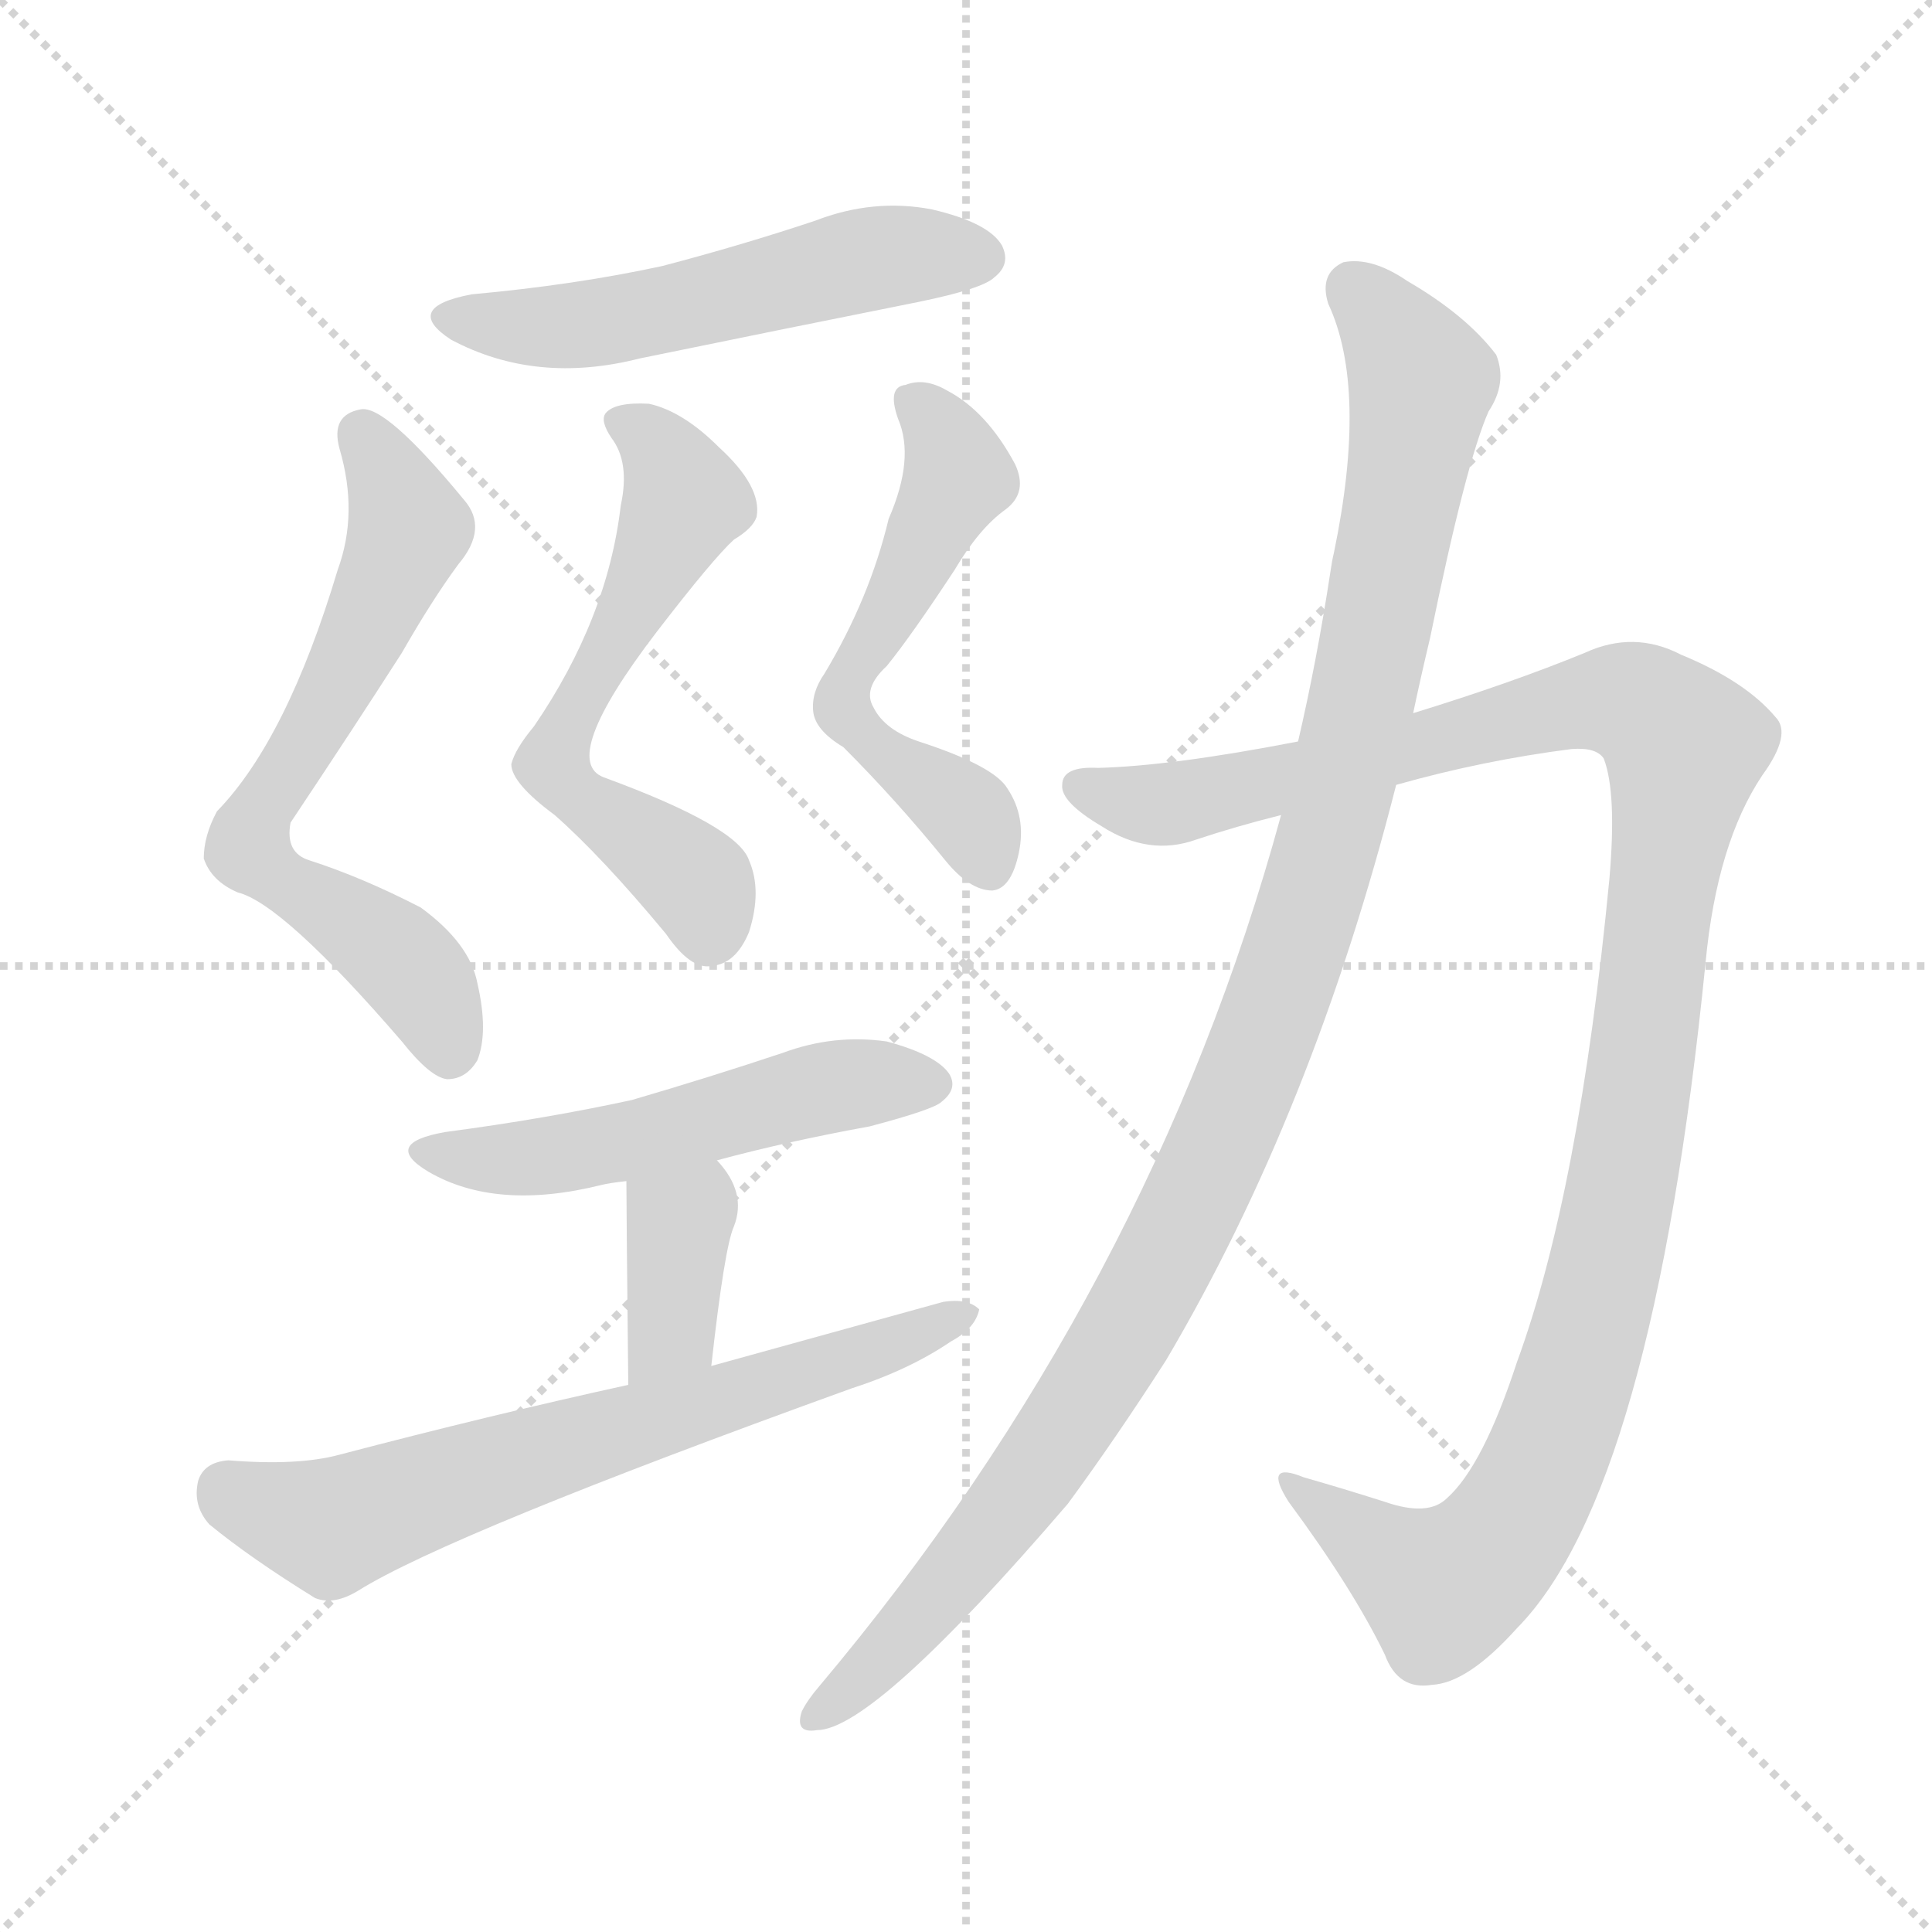 <svg xmlns="http://www.w3.org/2000/svg" version="1.1" viewBox="0 0 1024 1024">
  <g stroke="lightgray" stroke-dasharray="1,1" stroke-width="1" transform="scale(4, 4)">
    <line x1="0" y1="0" x2="256" y2="256" />
    <line x1="256" y1="0" x2="0" y2="256" />
    <line x1="128" y1="0" x2="128" y2="256" />
    <line x1="0" y1="128" x2="256" y2="128" />
  </g>
  <g transform="scale(1.0, -1.0) translate(0.0, -906.00)">
    <style type="text/css">
      
        @keyframes keyframes0 {
          from {
            stroke: blue;
            stroke-dashoffset: 539;
            stroke-width: 128;
          }
          64% {
            animation-timing-function: step-end;
            stroke: blue;
            stroke-dashoffset: 0;
            stroke-width: 128;
          }
          to {
            stroke: black;
            stroke-width: 1024;
          }
        }
        #make-me-a-hanzi-animation-0 {
          animation: keyframes0 0.689s both;
          animation-delay: 0s;
          animation-timing-function: linear;
        }
      
        @keyframes keyframes1 {
          from {
            stroke: blue;
            stroke-dashoffset: 657;
            stroke-width: 128;
          }
          68% {
            animation-timing-function: step-end;
            stroke: blue;
            stroke-dashoffset: 0;
            stroke-width: 128;
          }
          to {
            stroke: black;
            stroke-width: 1024;
          }
        }
        #make-me-a-hanzi-animation-1 {
          animation: keyframes1 0.785s both;
          animation-delay: 0.689s;
          animation-timing-function: linear;
        }
      
        @keyframes keyframes2 {
          from {
            stroke: blue;
            stroke-dashoffset: 592;
            stroke-width: 128;
          }
          66% {
            animation-timing-function: step-end;
            stroke: blue;
            stroke-dashoffset: 0;
            stroke-width: 128;
          }
          to {
            stroke: black;
            stroke-width: 1024;
          }
        }
        #make-me-a-hanzi-animation-2 {
          animation: keyframes2 0.732s both;
          animation-delay: 1.473s;
          animation-timing-function: linear;
        }
      
        @keyframes keyframes3 {
          from {
            stroke: blue;
            stroke-dashoffset: 558;
            stroke-width: 128;
          }
          64% {
            animation-timing-function: step-end;
            stroke: blue;
            stroke-dashoffset: 0;
            stroke-width: 128;
          }
          to {
            stroke: black;
            stroke-width: 1024;
          }
        }
        #make-me-a-hanzi-animation-3 {
          animation: keyframes3 0.704s both;
          animation-delay: 2.205s;
          animation-timing-function: linear;
        }
      
        @keyframes keyframes4 {
          from {
            stroke: blue;
            stroke-dashoffset: 524;
            stroke-width: 128;
          }
          63% {
            animation-timing-function: step-end;
            stroke: blue;
            stroke-dashoffset: 0;
            stroke-width: 128;
          }
          to {
            stroke: black;
            stroke-width: 1024;
          }
        }
        #make-me-a-hanzi-animation-4 {
          animation: keyframes4 0.676s both;
          animation-delay: 2.909s;
          animation-timing-function: linear;
        }
      
        @keyframes keyframes5 {
          from {
            stroke: blue;
            stroke-dashoffset: 365;
            stroke-width: 128;
          }
          54% {
            animation-timing-function: step-end;
            stroke: blue;
            stroke-dashoffset: 0;
            stroke-width: 128;
          }
          to {
            stroke: black;
            stroke-width: 1024;
          }
        }
        #make-me-a-hanzi-animation-5 {
          animation: keyframes5 0.547s both;
          animation-delay: 3.586s;
          animation-timing-function: linear;
        }
      
        @keyframes keyframes6 {
          from {
            stroke: blue;
            stroke-dashoffset: 670;
            stroke-width: 128;
          }
          69% {
            animation-timing-function: step-end;
            stroke: blue;
            stroke-dashoffset: 0;
            stroke-width: 128;
          }
          to {
            stroke: black;
            stroke-width: 1024;
          }
        }
        #make-me-a-hanzi-animation-6 {
          animation: keyframes6 0.795s both;
          animation-delay: 4.133s;
          animation-timing-function: linear;
        }
      
        @keyframes keyframes7 {
          from {
            stroke: blue;
            stroke-dashoffset: 1152;
            stroke-width: 128;
          }
          79% {
            animation-timing-function: step-end;
            stroke: blue;
            stroke-dashoffset: 0;
            stroke-width: 128;
          }
          to {
            stroke: black;
            stroke-width: 1024;
          }
        }
        #make-me-a-hanzi-animation-7 {
          animation: keyframes7 1.188s both;
          animation-delay: 4.928s;
          animation-timing-function: linear;
        }
      
        @keyframes keyframes8 {
          from {
            stroke: blue;
            stroke-dashoffset: 1107;
            stroke-width: 128;
          }
          78% {
            animation-timing-function: step-end;
            stroke: blue;
            stroke-dashoffset: 0;
            stroke-width: 128;
          }
          to {
            stroke: black;
            stroke-width: 1024;
          }
        }
        #make-me-a-hanzi-animation-8 {
          animation: keyframes8 1.151s both;
          animation-delay: 6.115s;
          animation-timing-function: linear;
        }
      
    </style>
    
      <path d="M 250 750 Q 213 743 239 726 Q 284 702 339 716 Q 412 731 487 746 Q 521 753 527 759 Q 536 766 531 776 Q 524 788 494 795 Q 463 801 432 789 Q 393 776 351 765 Q 305 755 250 750 Z" fill="lightgray" />
    
      <path d="M 179 604 Q 152 514 115 476 Q 108 463 108 451 Q 112 439 126 433 Q 150 427 213 354 Q 228 335 237 334 Q 247 334 253 344 Q 259 359 253 385 Q 249 406 223 425 Q 192 441 164 450 Q 151 454 154 470 Q 188 521 213 560 Q 229 588 243 607 Q 259 626 246 641 Q 204 692 191 689 Q 175 686 180 668 Q 190 634 179 604 Z" fill="lightgray" />
    
      <path d="M 329 638 Q 322 578 283 521 Q 273 509 271 501 Q 271 491 294 474 Q 319 452 353 411 Q 366 392 377 394 Q 390 395 397 412 Q 404 434 397 450 Q 391 468 320 494 Q 296 503 348 571 Q 378 610 389 620 Q 399 626 401 632 Q 404 648 381 669 Q 362 688 344 692 Q 326 693 321 687 Q 318 683 324 674 Q 334 661 329 638 Z" fill="lightgray" />
    
      <path d="M 471 631 Q 461 589 437 549 Q 430 539 431 529 Q 432 519 447 510 Q 475 482 501 450 Q 514 434 526 434 Q 536 435 540 454 Q 544 473 534 488 Q 527 500 487 513 Q 469 519 463 531 Q 457 541 470 553 Q 483 569 506 604 Q 519 626 533 636 Q 545 645 538 660 Q 523 688 502 699 Q 490 706 480 702 Q 470 701 476 684 Q 485 663 471 631 Z" fill="lightgray" />
    
      <path d="M 380 291 Q 417 301 461 309 Q 495 318 499 322 Q 508 329 503 337 Q 496 347 470 354 Q 442 358 415 348 Q 376 335 335 323 Q 289 313 236 306 Q 202 300 227 285 Q 263 264 319 278 Q 323 279 332 280 L 380 291 Z" fill="lightgray" />
    
      <path d="M 377 182 Q 384 245 389 256 Q 396 274 380 291 C 360 314 332 310 332 280 Q 332 265 333 172 C 333 142 374 152 377 182 Z" fill="lightgray" />
    
      <path d="M 333 172 Q 260 156 180 135 Q 158 129 121 132 Q 108 131 105 121 Q 102 108 111 98 Q 133 80 167 59 Q 177 55 190 63 Q 238 93 451 170 Q 482 180 504 195 Q 517 202 519 212 Q 513 218 500 216 Q 442 200 377 182 L 333 172 Z" fill="lightgray" />
    
      <path d="M 740 490 Q 786 503 833 509 Q 846 510 850 504 Q 857 486 853 440 Q 837 274 804 184 Q 786 129 767 112 Q 757 102 734 110 Q 712 117 691 123 Q 669 132 683 110 Q 717 64 734 29 Q 741 10 759 13 Q 778 14 804 43 Q 876 116 904 396 Q 910 459 934 495 Q 950 517 941 526 Q 925 545 891 559 Q 866 572 840 560 Q 801 544 749 528 L 688 513 Q 621 500 582 499 Q 563 500 563 490 Q 562 481 584 468 Q 609 452 634 461 Q 655 468 679 474 L 740 490 Z" fill="lightgray" />
    
      <path d="M 679 474 Q 610 221 434 12 Q 428 5 425 -1 Q 421 -13 433 -11 Q 463 -11 566 109 Q 591 143 618 185 Q 696 317 740 490 L 749 528 Q 753 547 758 568 Q 777 661 789 688 Q 799 703 793 718 Q 777 739 746 757 Q 727 770 712 767 Q 699 761 704 745 Q 725 700 707 613 Q 706 609 705 602 Q 698 556 688 513 L 679 474 Z" fill="lightgray" />
    
    
      <clipPath id="make-me-a-hanzi-clip-0">
        <path d="M 250 750 Q 213 743 239 726 Q 284 702 339 716 Q 412 731 487 746 Q 521 753 527 759 Q 536 766 531 776 Q 524 788 494 795 Q 463 801 432 789 Q 393 776 351 765 Q 305 755 250 750 Z" />
      </clipPath>
      <path clip-path="url(#make-me-a-hanzi-clip-0)" d="M 242 739 L 264 733 L 313 734 L 459 768 L 520 770" fill="none" id="make-me-a-hanzi-animation-0" stroke-dasharray="411 822" stroke-linecap="round" />
    
      <clipPath id="make-me-a-hanzi-clip-1">
        <path d="M 179 604 Q 152 514 115 476 Q 108 463 108 451 Q 112 439 126 433 Q 150 427 213 354 Q 228 335 237 334 Q 247 334 253 344 Q 259 359 253 385 Q 249 406 223 425 Q 192 441 164 450 Q 151 454 154 470 Q 188 521 213 560 Q 229 588 243 607 Q 259 626 246 641 Q 204 692 191 689 Q 175 686 180 668 Q 190 634 179 604 Z" />
      </clipPath>
      <path clip-path="url(#make-me-a-hanzi-clip-1)" d="M 192 675 L 217 626 L 132 455 L 218 392 L 238 348" fill="none" id="make-me-a-hanzi-animation-1" stroke-dasharray="529 1058" stroke-linecap="round" />
    
      <clipPath id="make-me-a-hanzi-clip-2">
        <path d="M 329 638 Q 322 578 283 521 Q 273 509 271 501 Q 271 491 294 474 Q 319 452 353 411 Q 366 392 377 394 Q 390 395 397 412 Q 404 434 397 450 Q 391 468 320 494 Q 296 503 348 571 Q 378 610 389 620 Q 399 626 401 632 Q 404 648 381 669 Q 362 688 344 692 Q 326 693 321 687 Q 318 683 324 674 Q 334 661 329 638 Z" />
      </clipPath>
      <path clip-path="url(#make-me-a-hanzi-clip-2)" d="M 329 682 L 351 666 L 362 640 L 330 568 L 293 505 L 309 482 L 365 442 L 376 412" fill="none" id="make-me-a-hanzi-animation-2" stroke-dasharray="464 928" stroke-linecap="round" />
    
      <clipPath id="make-me-a-hanzi-clip-3">
        <path d="M 471 631 Q 461 589 437 549 Q 430 539 431 529 Q 432 519 447 510 Q 475 482 501 450 Q 514 434 526 434 Q 536 435 540 454 Q 544 473 534 488 Q 527 500 487 513 Q 469 519 463 531 Q 457 541 470 553 Q 483 569 506 604 Q 519 626 533 636 Q 545 645 538 660 Q 523 688 502 699 Q 490 706 480 702 Q 470 701 476 684 Q 485 663 471 631 Z" />
      </clipPath>
      <path clip-path="url(#make-me-a-hanzi-clip-3)" d="M 483 692 L 497 680 L 508 653 L 451 550 L 447 530 L 460 514 L 511 477 L 524 447" fill="none" id="make-me-a-hanzi-animation-3" stroke-dasharray="430 860" stroke-linecap="round" />
    
      <clipPath id="make-me-a-hanzi-clip-4">
        <path d="M 380 291 Q 417 301 461 309 Q 495 318 499 322 Q 508 329 503 337 Q 496 347 470 354 Q 442 358 415 348 Q 376 335 335 323 Q 289 313 236 306 Q 202 300 227 285 Q 263 264 319 278 Q 323 279 332 280 L 380 291 Z" />
      </clipPath>
      <path clip-path="url(#make-me-a-hanzi-clip-4)" d="M 229 297 L 251 291 L 290 293 L 439 330 L 492 332" fill="none" id="make-me-a-hanzi-animation-4" stroke-dasharray="396 792" stroke-linecap="round" />
    
      <clipPath id="make-me-a-hanzi-clip-5">
        <path d="M 377 182 Q 384 245 389 256 Q 396 274 380 291 C 360 314 332 310 332 280 Q 332 265 333 172 C 333 142 374 152 377 182 Z" />
      </clipPath>
      <path clip-path="url(#make-me-a-hanzi-clip-5)" d="M 339 277 L 360 258 L 356 202 L 338 185" fill="none" id="make-me-a-hanzi-animation-5" stroke-dasharray="237 474" stroke-linecap="round" />
    
      <clipPath id="make-me-a-hanzi-clip-6">
        <path d="M 333 172 Q 260 156 180 135 Q 158 129 121 132 Q 108 131 105 121 Q 102 108 111 98 Q 133 80 167 59 Q 177 55 190 63 Q 238 93 451 170 Q 482 180 504 195 Q 517 202 519 212 Q 513 218 500 216 Q 442 200 377 182 L 333 172 Z" />
      </clipPath>
      <path clip-path="url(#make-me-a-hanzi-clip-6)" d="M 120 116 L 175 97 L 513 209" fill="none" id="make-me-a-hanzi-animation-6" stroke-dasharray="542 1084" stroke-linecap="round" />
    
      <clipPath id="make-me-a-hanzi-clip-7">
        <path d="M 740 490 Q 786 503 833 509 Q 846 510 850 504 Q 857 486 853 440 Q 837 274 804 184 Q 786 129 767 112 Q 757 102 734 110 Q 712 117 691 123 Q 669 132 683 110 Q 717 64 734 29 Q 741 10 759 13 Q 778 14 804 43 Q 876 116 904 396 Q 910 459 934 495 Q 950 517 941 526 Q 925 545 891 559 Q 866 572 840 560 Q 801 544 749 528 L 688 513 Q 621 500 582 499 Q 563 500 563 490 Q 562 481 584 468 Q 609 452 634 461 Q 655 468 679 474 L 740 490 Z" />
      </clipPath>
      <path clip-path="url(#make-me-a-hanzi-clip-7)" d="M 573 489 L 583 483 L 623 480 L 856 535 L 872 530 L 893 510 L 849 224 L 816 125 L 795 89 L 764 64 L 695 111" fill="none" id="make-me-a-hanzi-animation-7" stroke-dasharray="1024 2048" stroke-linecap="round" />
    
      <clipPath id="make-me-a-hanzi-clip-8">
        <path d="M 679 474 Q 610 221 434 12 Q 428 5 425 -1 Q 421 -13 433 -11 Q 463 -11 566 109 Q 591 143 618 185 Q 696 317 740 490 L 749 528 Q 753 547 758 568 Q 777 661 789 688 Q 799 703 793 718 Q 777 739 746 757 Q 727 770 712 767 Q 699 761 704 745 Q 725 700 707 613 Q 706 609 705 602 Q 698 556 688 513 L 679 474 Z" />
      </clipPath>
      <path clip-path="url(#make-me-a-hanzi-clip-8)" d="M 718 753 L 739 730 L 753 698 L 711 487 L 668 351 L 620 242 L 559 140 L 499 62 L 434 -2" fill="none" id="make-me-a-hanzi-animation-8" stroke-dasharray="979 1958" stroke-linecap="round" />
    
  </g>
</svg>